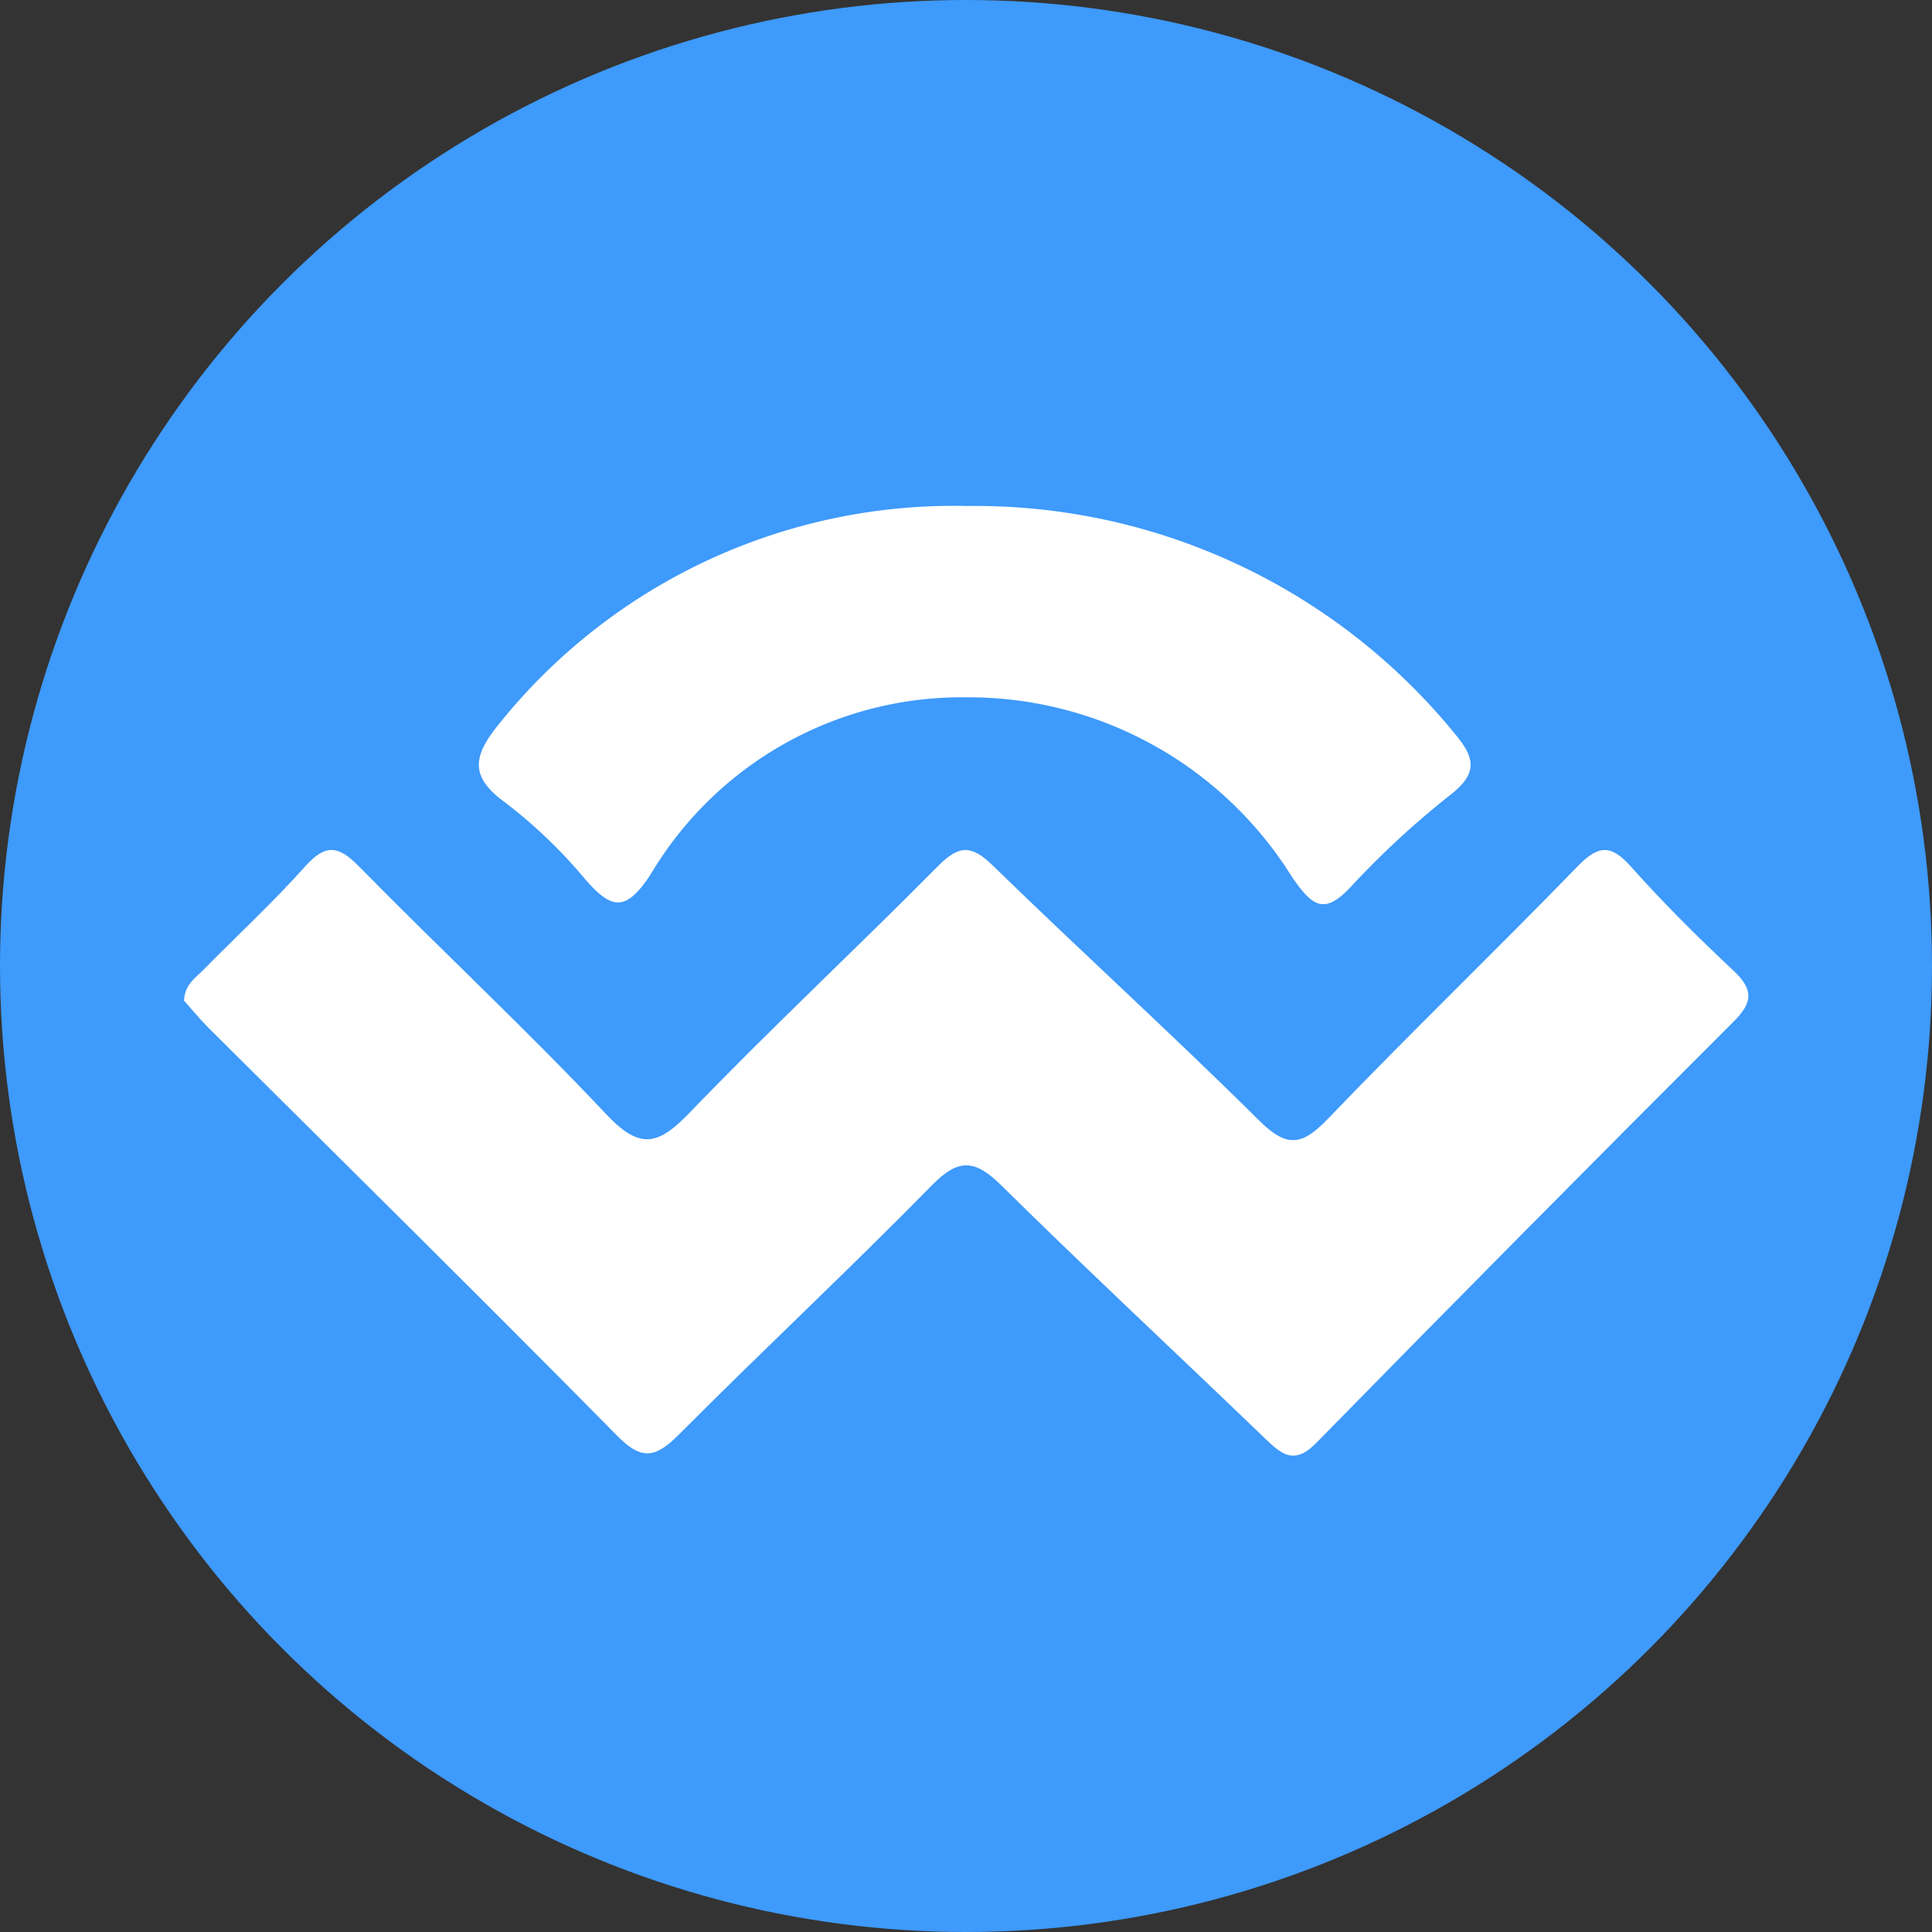 <svg xmlns="http://www.w3.org/2000/svg" width="42" height="42" viewBox="0 0 42 42">
  <rect x="0" y="0" width="42" height="42" fill="#333333" stroke="none"/>
  <g id="Group_5141" data-name="Group 5141" transform="translate(12163 -5436)">
    <circle id="Ellipse_334" data-name="Ellipse 334" cx="21" cy="21" r="21" transform="translate(-12163 5436)" fill="#3e9afb"/>
    <g id="Group_5140" data-name="Group 5140" transform="translate(-12159 5447)">
      <path id="Path_12" data-name="Path 12" d="M5283.833,2178.93c.018-.353.246-.489.413-.659.74-.754,1.52-1.472,2.222-2.259.447-.5.726-.45,1.174.006,1.776,1.809,3.635,3.539,5.371,5.384.729.775,1.126.678,1.808-.031,1.757-1.827,3.614-3.557,5.4-5.361.451-.456.721-.477,1.188-.022,1.917,1.867,3.9,3.666,5.8,5.552.611.607.94.533,1.495-.044,1.78-1.854,3.634-3.638,5.423-5.483.458-.473.731-.48,1.166.009.7.788,1.455,1.534,2.224,2.257.434.408.43.684,0,1.111q-4.559,4.553-9.069,9.155c-.484.494-.758.245-1.119-.1-1.9-1.831-3.837-3.631-5.716-5.486-.572-.565-.926-.623-1.525-.011-1.8,1.837-3.68,3.59-5.492,5.412-.5.5-.8.585-1.342.034-2.943-2.983-5.927-5.925-8.9-8.883C5284.159,2179.313,5283.984,2179.1,5283.833,2178.93Z" transform="translate(-5283.833 -2168.178)" fill="#fff"/>
      <path id="Path_13" data-name="Path 13" d="M5300.859,2168.178a13.461,13.461,0,0,1,10.624,4.979c.416.5.464.831-.085,1.273a19.1,19.1,0,0,0-2.175,2c-.606.666-.865.442-1.3-.183a8.283,8.283,0,0,0-7.081-3.91,7.869,7.869,0,0,0-6.866,3.851c-.544.832-.855.755-1.425.1a10.81,10.81,0,0,0-1.752-1.676c-.8-.582-.646-1.046-.109-1.707A12.671,12.671,0,0,1,5300.859,2168.178Z" transform="translate(-5283.833 -2168.178)" fill="#fff"/>
    </g>
  </g>
</svg>
